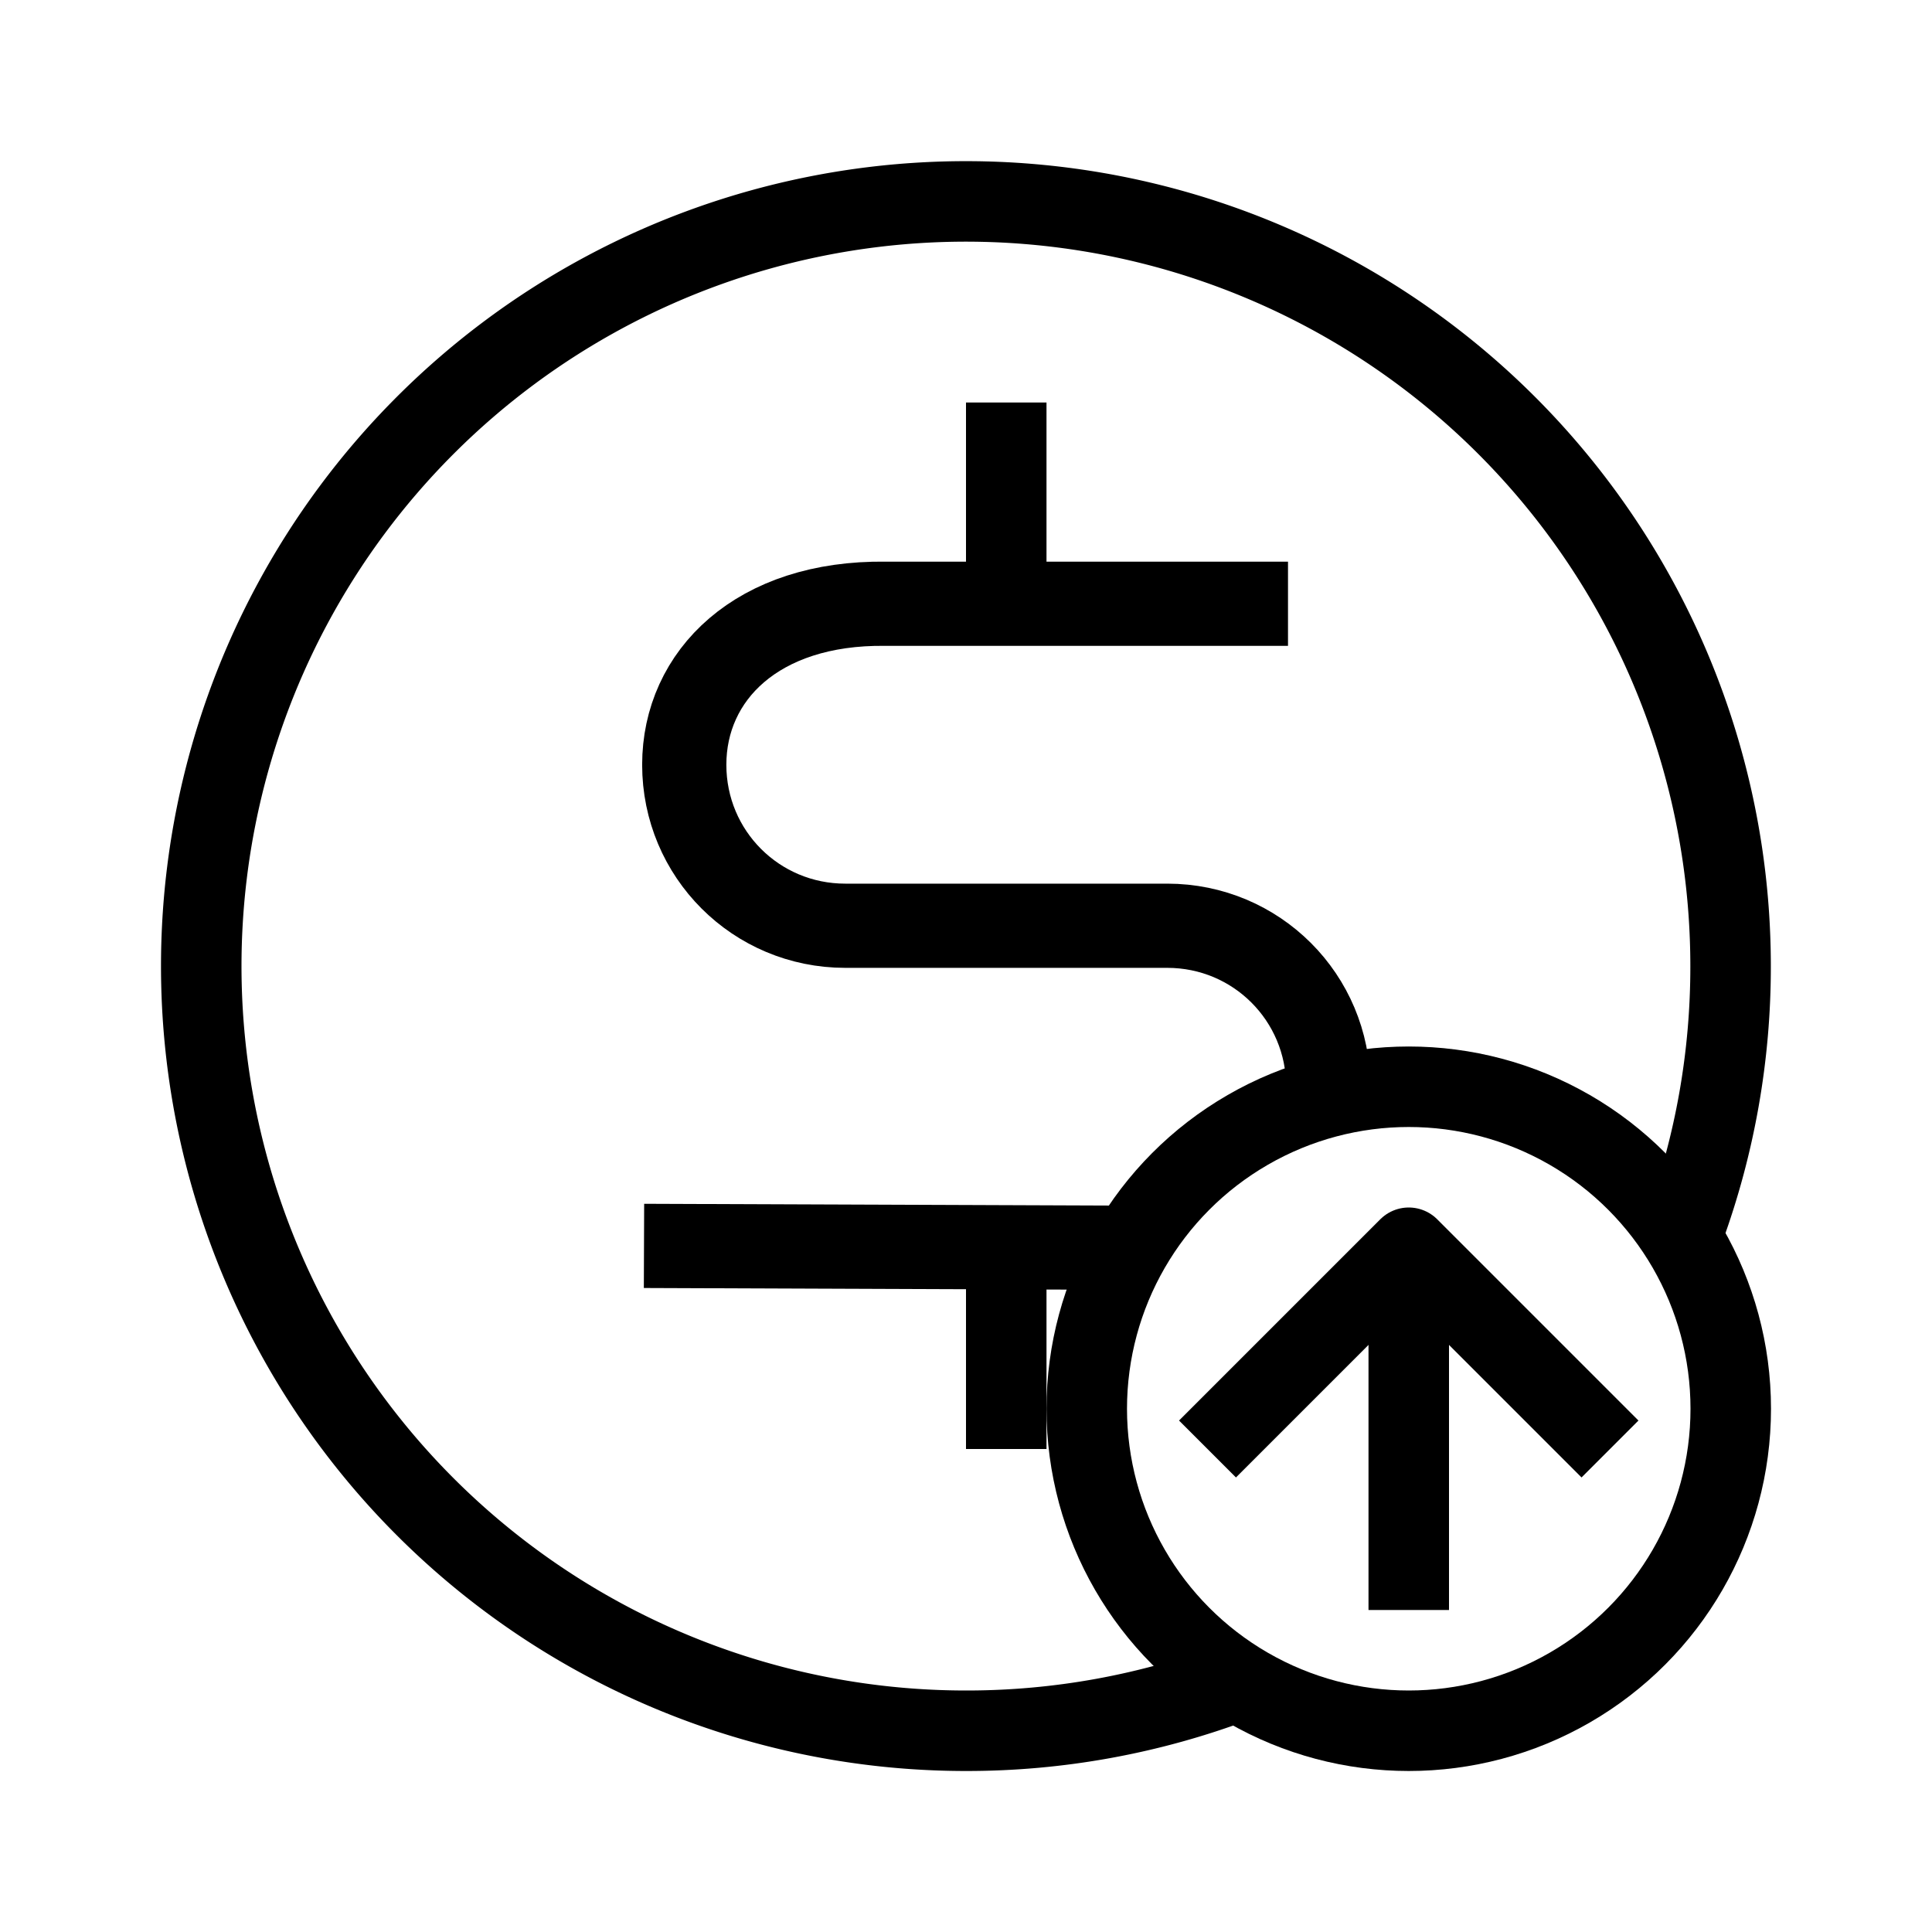 <svg xmlns="http://www.w3.org/2000/svg" viewBox="0 0 24 24"><g fill="none" stroke="#000" transform="translate(0 -1028.362)"><path stroke-width="1.046" d="M16 1035.862h-5c-1.594-.02-2.5.892-2.5 2 0 1.109.892 2 2 2h4c1.108 0 2 .892 2 2M14 1043.862l-6-.023"/><path d="M12.5 1046.362v-2.5M12.5 1033.362v3"/><path stroke-linejoin="round" d="M15.364 1049.249a9.478 9.478 0 0 1-3.365.613 9.499 9.499 0 1 1 9.499-9.499 9.48 9.48 0 0 1-.576 3.265"/><ellipse cx="17.5" cy="1045.862" stroke-linejoin="round" rx="4" ry="4"/><path stroke-linejoin="round" d="M20 1046.362l-2.5-2.5-2.5 2.5"/><path d="M17.5 1044.362v4"/></g></svg>
